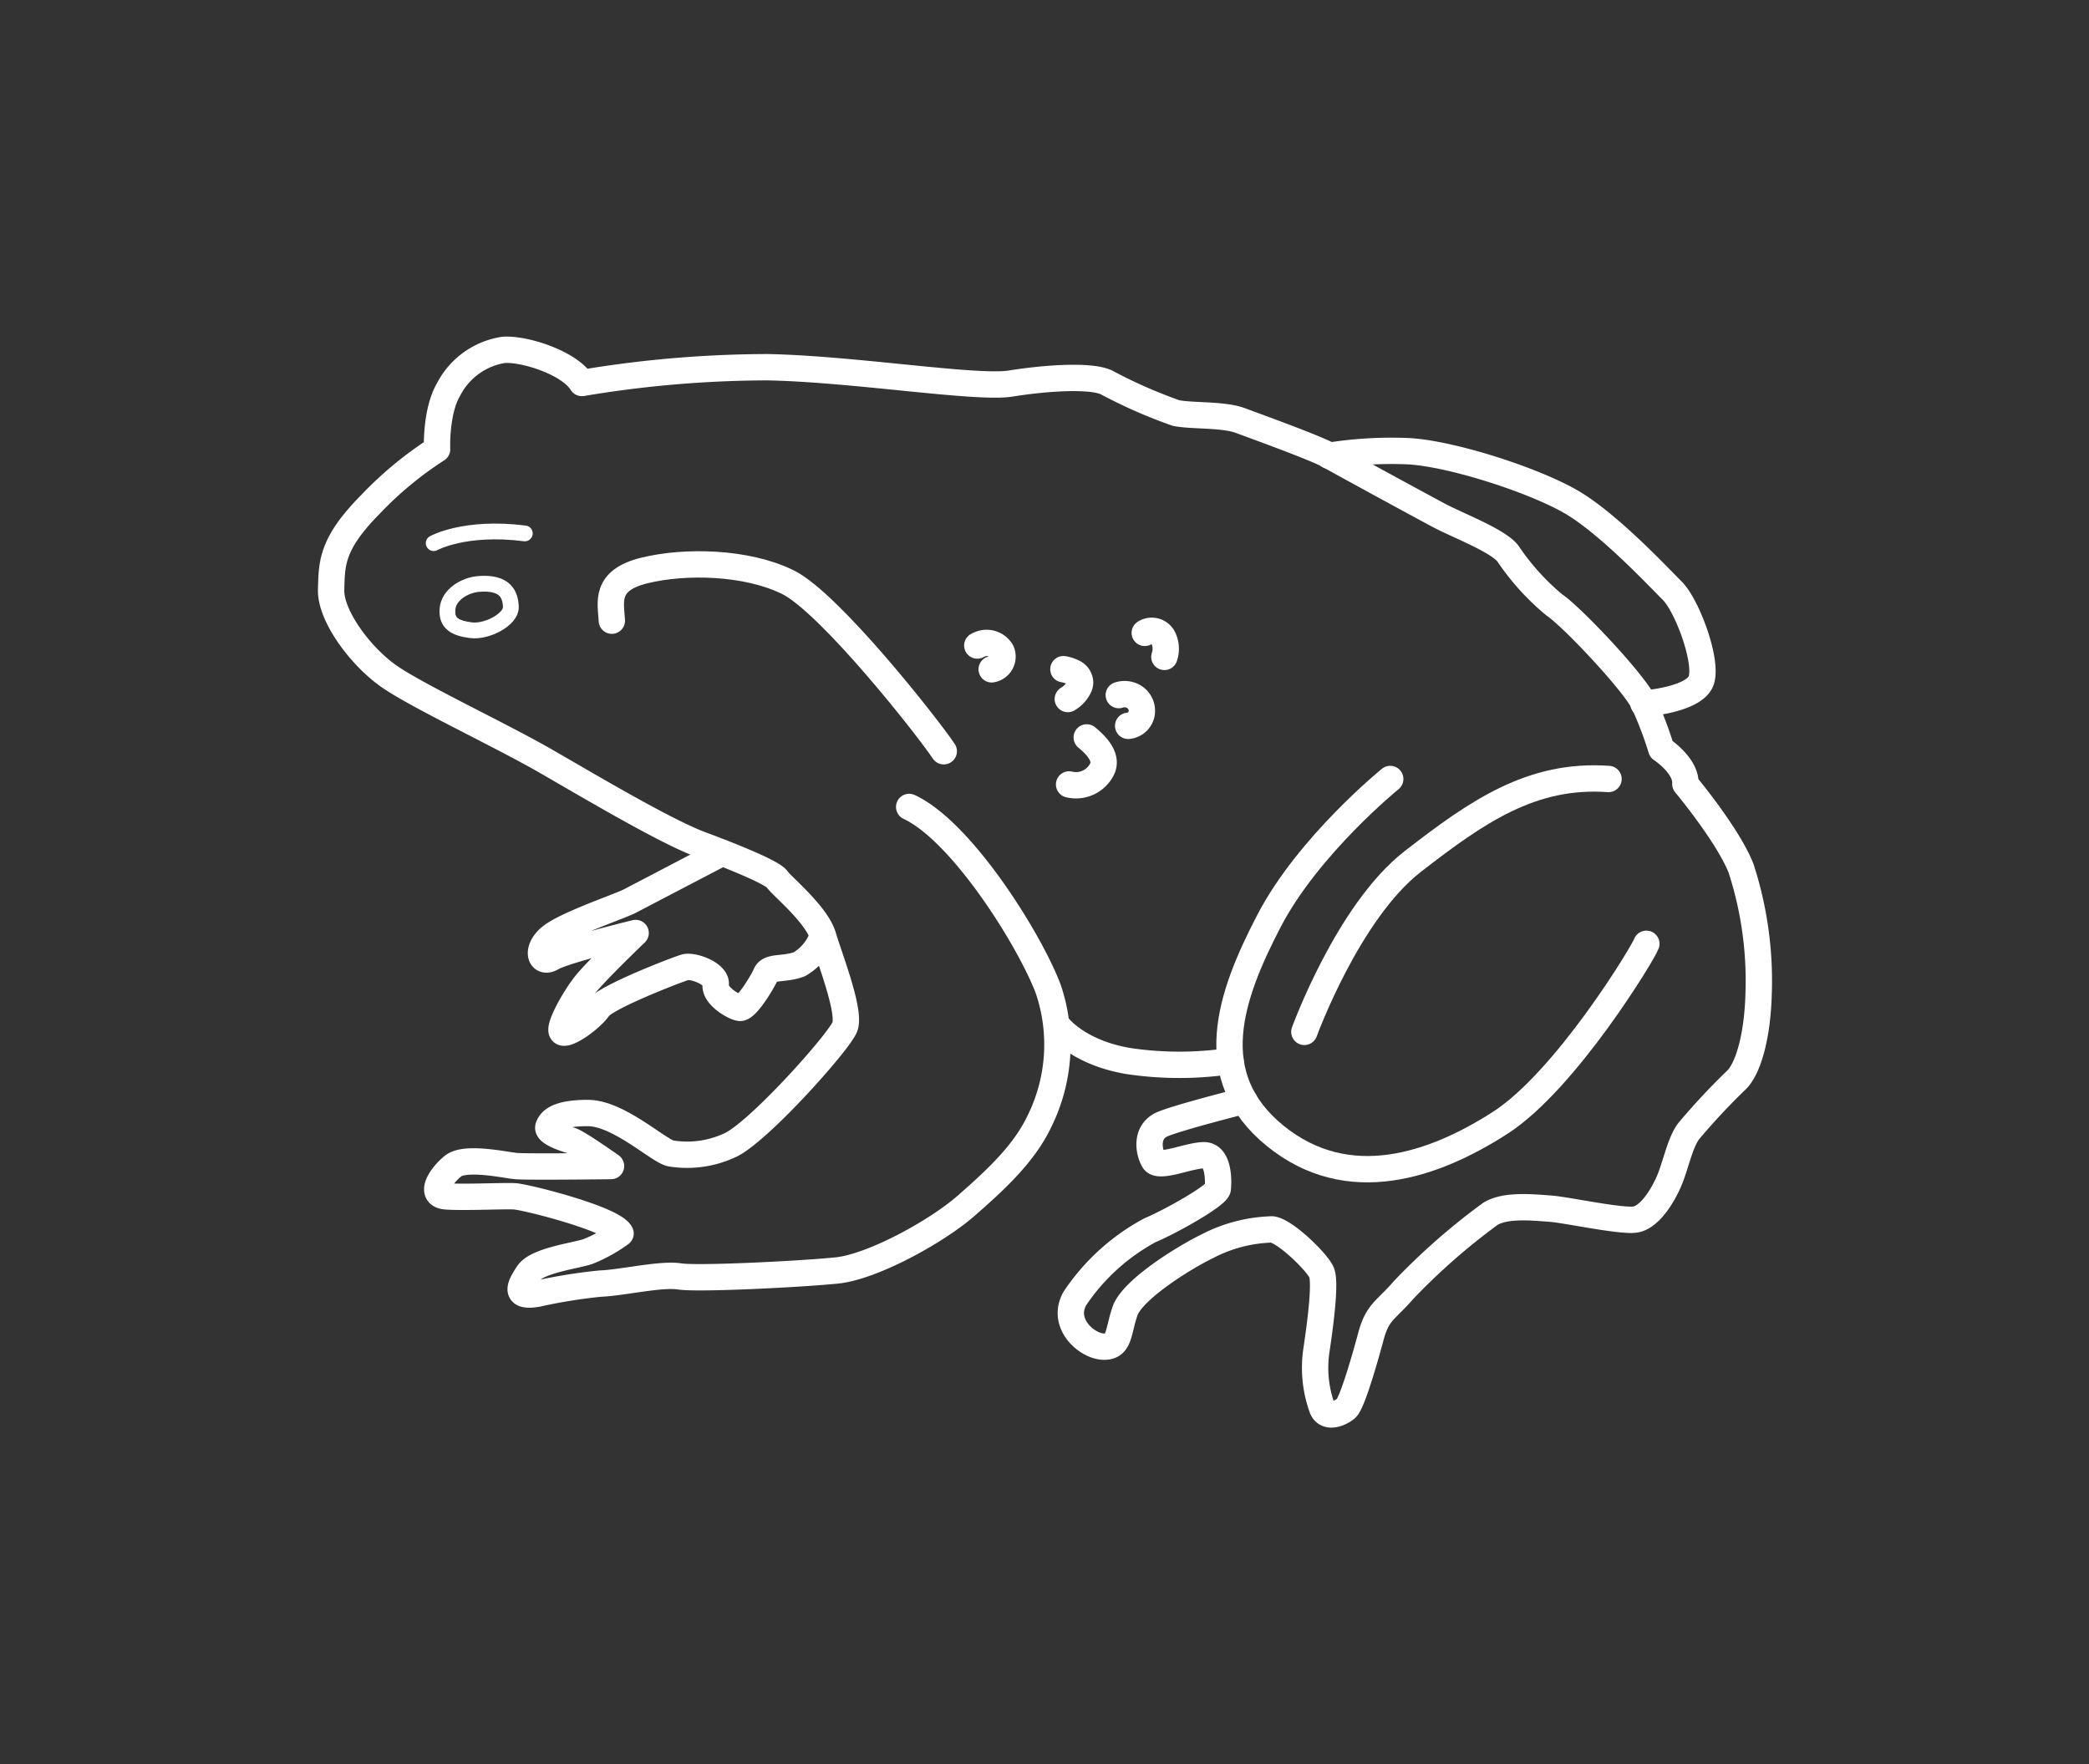 <svg xmlns="http://www.w3.org/2000/svg" viewBox="0 0 180 152"><rect x="0" y="0" width="180" height="152" fill="#333333" stroke="none"/><defs><style>.cls-1,.cls-2,.cls-3{fill:none;}.cls-2,.cls-3{stroke:#fff;stroke-linecap:round;stroke-linejoin:round;}.cls-2{stroke-width:2.27px;}.cls-3{stroke-width:1.36px;}</style></defs><title>1</title><g id="Layer_2" data-name="Layer 2"><rect class="cls-1" width="180" height="152"/><path class="cls-2" d="M78.34,69.53c4.58,2.13,10.47,11.6,12,15.74a14.89,14.89,0,0,1-.75,11.29c-1.32,2.82-3.77,5.08-6.34,7.33s-8.09,5.27-11.16,5.58-11.91.76-13.54.51-5,.56-6.84.62a46.66,46.66,0,0,0-5.45.88c-1.95.32-1.51-.63-.76-1.75s4-1.51,5.15-1.89a12.67,12.67,0,0,0,2.82-1.56c-.63-1.26-8.15-3.14-9.1-3.2s-4.45.12-5.95,0-.44-1.76.62-2.61,4.46-.09,5.4,0,8.21,0,8.21,0-2.82-2-3.45-2.2-2.13-.69-1.94-1.19S48,95.9,50.65,95.9s6.12,3.29,7.15,3.48a8.68,8.68,0,0,0,5-.66c2.35-.94,9.5-8.93,10-10.25s-1.32-5.93-1.88-7.81-3.58-4.33-3.95-4.89-3.58-1.88-6.59-3S51,67.87,47.08,65.61,36,60,33.53,58.28s-5.07-5.23-5-7.48,0-3.91,3.39-7.34a31.14,31.14,0,0,1,5.74-4.75s-.14-3.24,1-5.17a6.43,6.43,0,0,1,4.71-3.39C45.1,30,49.05,31.23,50.14,33a97.78,97.78,0,0,1,16-1.36c7.38.14,18,1.88,20.93,1.41s6.86-.76,8.27-.1a42.56,42.56,0,0,0,6,2.64c1.41.28,4.05.09,5.55.65s6.49,2.36,7.62,3,7.9,4.33,9.5,5.18,5.08,2.16,5.93,3.29a20.75,20.75,0,0,0,4,4.42c1.5,1,6.86,6.68,7.71,8.47a32.16,32.16,0,0,1,1.5,3.95s2.17,1.41,2.07,3c0,0,3.67,4.39,4.8,7.27a31.41,31.41,0,0,1,1.51,10.88c-.1,3.48-.85,6.3-1.89,7.34a57.71,57.71,0,0,0-4.13,4.42c-.76,1-1.13,3-1.7,4.32s-1.69,3.11-2.91,3.3-6-.85-7.34-.94-3.86-.38-5.17.47a56.21,56.21,0,0,0-7.43,6.52c-1.57,1.82-2.26,1.88-2.83,4s-1.63,5.77-2.13,6.21-1.69.94-2.07,0a10.27,10.27,0,0,1-.5-5c.32-2.13.82-5.83.44-6.71s-3.13-3.57-4.26-3.7a12.78,12.78,0,0,0-5.58,1.45c-2.07,1-6.46,3.76-7.09,5.58s-.44,3.13-1.88,3.07-3.64-2-2.45-4.14A18.12,18.12,0,0,1,99.09,106c1.82-.76,5.77-3,5.84-3.58s.12-2.88-1.19-2.88-3.89,1.19-4.33.44-.75-2.51.81-3.14,7-2,7-2"/><path class="cls-2" d="M119.79,67.12s-7.06,5.73-10.44,12.22-5.8,13.39.53,18.53,13.73,2.51,19.38-1.12,12.35-14.68,12.6-15.43"/><path class="cls-2" d="M112.39,88.91s3.76-10.35,9.34-14.68S132,66.65,138.6,67.12"/><path class="cls-2" d="M91.1,88.34s1.66,2.32,6.11,3.08a29.79,29.79,0,0,0,8.82,0"/><path class="cls-2" d="M70.88,80.66a4.52,4.52,0,0,1-2,2.42c-1.32.5-2.57.14-2.88.85s-1.7,3-2.26,2.91-2.2-1.07-2.07-2-1.95-1.69-2.63-1.5-6.84,2.57-7.47,3.51-2.76,2.44-3.13,2.07,1.06-2.92,2-4.1,4.33-4.43,4.33-4.43-6.14,1.5-7.21,2.13-1.44-.81,0-1.88,5.89-2.57,6.71-3,7.94-4.15,7.94-4.15"/><path class="cls-2" d="M141.61,60.63s4.51-.32,5-2.07-1.26-6.4-2.51-7.65-5.14-5.4-8.28-7.4S124.93,39,121.17,38.87a34.31,34.31,0,0,0-6.65.4"/><path class="cls-2" d="M52.72,53.48c-.09-1.6-.66-3.48,2.82-4.33s8.75-.75,12.33,1,12,12.41,13.45,14.58"/><path class="cls-3" d="M37.37,46.8s2.68-1.5,7.85-.84"/><path class="cls-3" d="M41.29,50.31c-1.29.1-2.63.95-2.73,2.16s.59,1.64,2,1.83,3.5-.95,3.46-2S43.57,50.15,41.29,50.31Z"/><path class="cls-2" d="M93.64,63.54c.56.47,1.88,1.6,1.32,2.73a2.51,2.51,0,0,1-2.84,1.32"/><path class="cls-2" d="M91.63,57.66a3,3,0,0,1,.94.32,1,1,0,0,1,.5.82,1,1,0,0,1-.15.49,2.42,2.42,0,0,1-.91.94"/><path class="cls-2" d="M96.4,59.89a1.57,1.57,0,0,1,1.49.27,1.43,1.43,0,0,1,.46,1.43,1.31,1.31,0,0,1-1.14.95"/><path class="cls-2" d="M84.21,55.62a1.51,1.51,0,0,1,.26-.12,1.48,1.48,0,0,1,1.81.61,1.11,1.11,0,0,1-.83,1.56"/><path class="cls-2" d="M98.64,54.53a1.11,1.11,0,0,1,1.54.34,2.12,2.12,0,0,1,.15,1.73"/></g></svg>